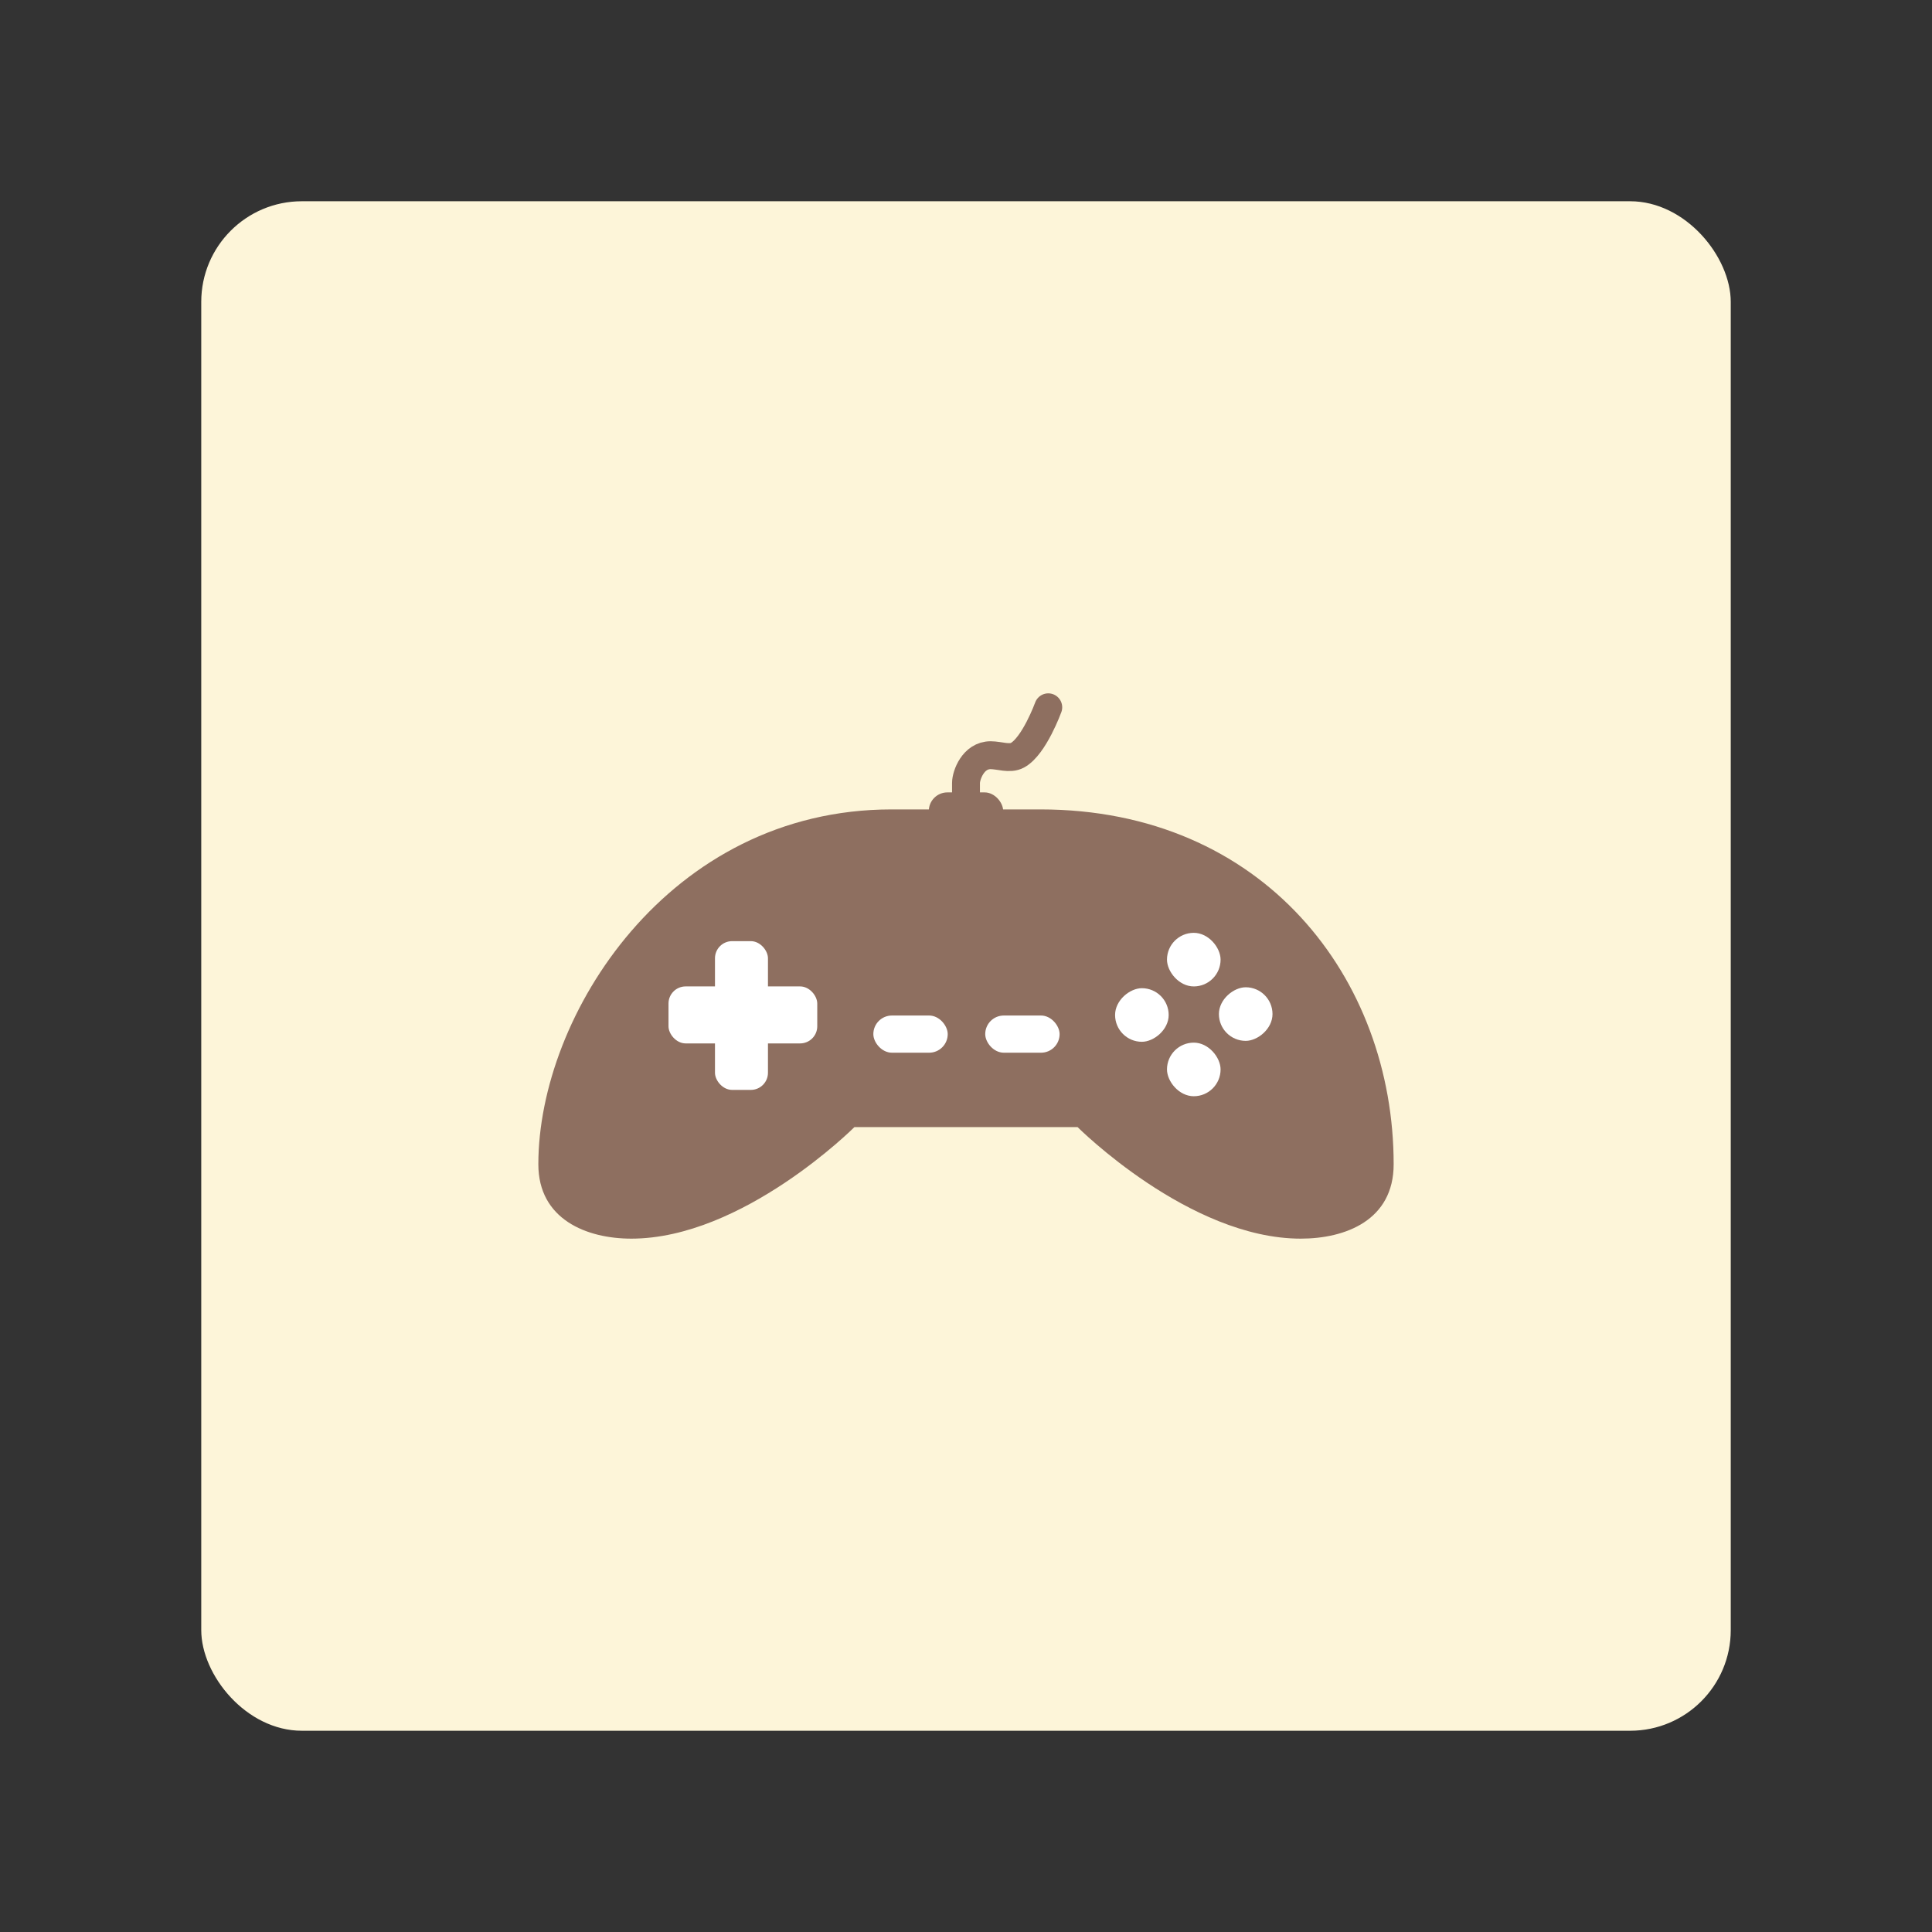 <?xml version="1.0" encoding="UTF-8" standalone="no"?>
<svg
   xml:space="preserve"
   id="svg16"
   version="1.1"
   viewBox="0 0 192 192"
   sodipodi:docname="unipatcher.svg"
   inkscape:version="1.2.2 (b0a8486541, 2022-12-01)"
   inkscape:export-filename="unipatcher.png"
   inkscape:export-xdpi="96"
   inkscape:export-ydpi="96"
   xmlns:inkscape="http://www.inkscape.org/namespaces/inkscape"
   xmlns:sodipodi="http://sodipodi.sourceforge.net/DTD/sodipodi-0.dtd"
   xmlns="http://www.w3.org/2000/svg"
   xmlns:svg="http://www.w3.org/2000/svg"><rect x="0" y="0" width="192" height="192" fill="#333333" stroke="none"/><sodipodi:namedview
     id="namedview31"
     pagecolor="#505050"
     bordercolor="#eeeeee"
     borderopacity="1"
     inkscape:showpageshadow="0"
     inkscape:pageopacity="0"
     inkscape:pagecheckerboard="0"
     inkscape:deskcolor="#d1d1d1"
     showgrid="false"
     inkscape:zoom="1.2291667"
     inkscape:cx="-73.220339"
     inkscape:cy="76.067797"
     inkscape:window-width="1884"
     inkscape:window-height="1055"
     inkscape:window-x="36"
     inkscape:window-y="0"
     inkscape:window-maximized="1"
     inkscape:current-layer="svg16" /><defs
     id="defs4"><style
       id="style2">.a{fill:none;stroke:#b1b5bd;stroke-linecap:round;stroke-linejoin:round;isolation:isolate;opacity:.63}</style></defs><rect
     id="rect6"
     width="152"
     height="152"
     x="20"
     y="20"
     class="a"
     rx="10"
     style="fill:#fdf5d9;opacity:1;stroke:none;fill-opacity:1" /><path
     id="path907"
     d="m 53.5,115.704 c 0,-14.783 12.935,-35.266 35.109,-35.266 H 103.391 c 22.174,0 35.109,16.788 35.109,35.266 0,5.569 -4.798,7.391 -9.239,7.391 -11.087,0 -22.174,-11.087 -22.174,-11.087 H 84.913 c 0,0 -11.087,11.087 -22.174,11.087 -4.441,0 -9.239,-1.916 -9.239,-7.391 z"
     style="fill:#8e6f60;stroke-width:0.924" /><rect
     id="rect837"
     width="5.265"
     height="14.783"
     x="71.054"
     y="93.53"
     ry="1.703"
     style="vector-effect:none;fill:#ffffff;fill-opacity:1;fill-rule:evenodd;stroke-width:0.924;paint-order:stroke fill markers" /><rect
     id="rect839"
     width="14.783"
     height="5.664"
     x="66.435"
     y="98.029"
     ry="1.703"
     style="vector-effect:none;fill:#ffffff;fill-opacity:1;fill-rule:evenodd;stroke-width:0.924;paint-order:stroke fill markers" /><rect
     id="rect861"
     width="5.326"
     height="5.326"
     x="115.974"
     y="92.704"
     ry="2.664"
     style="vector-effect:none;fill:#ffffff;fill-opacity:1;fill-rule:evenodd;stroke-width:0.825;paint-order:stroke fill markers" /><rect
     id="rect861-4"
     width="5.326"
     height="5.326"
     x="115.974"
     y="103.616"
     ry="2.664"
     style="vector-effect:none;fill:#ffffff;fill-opacity:1;fill-rule:evenodd;stroke-width:0.825;paint-order:stroke fill markers" /><rect
     id="rect861-0"
     width="5.326"
     height="5.326"
     x="98.114"
     y="-126.46"
     ry="2.664"
     style="vector-effect:none;fill:#ffffff;fill-opacity:1;fill-rule:evenodd;stroke-width:0.825;paint-order:stroke fill markers"
     transform="rotate(90)" /><rect
     id="rect861-4-6"
     width="5.326"
     height="5.326"
     x="98.206"
     y="-116.142"
     ry="2.664"
     style="vector-effect:none;fill:#ffffff;fill-opacity:1;fill-rule:evenodd;stroke-width:0.825;paint-order:stroke fill markers"
     transform="rotate(90)" /><path
     id="path911"
     d="m 96,80.532 v -2.725 c 0,-0.753 0.707,-2.756 2.443,-2.756 0.892,0 1.894,0.428 2.678,0 1.654,-0.905 3.054,-4.761 3.054,-4.761"
     style="fill:none;stroke:#8e6f60;stroke-width:2.772;stroke-linecap:round;stroke-linejoin:round;stroke-miterlimit:4;stroke-dasharray:none;stroke-opacity:1" /><rect
     id="rect909"
     width="7.391"
     height="3.696"
     x="92.304"
     y="78.747"
     ry="1.848"
     style="vector-effect:none;fill:#8e6f60;fill-opacity:1;fill-rule:evenodd;stroke-width:0.924;paint-order:stroke fill markers" /><rect
     id="rect913"
     width="7.391"
     height="3.696"
     x="86.792"
     y="100.921"
     ry="1.848"
     style="vector-effect:none;fill:#ffffff;fill-opacity:1;fill-rule:evenodd;stroke-width:0.924;paint-order:stroke fill markers" /><rect
     id="rect915"
     width="7.391"
     height="3.696"
     x="97.911"
     y="100.921"
     ry="1.848"
     style="vector-effect:none;fill:#ffffff;fill-opacity:1;fill-rule:evenodd;stroke-width:0.924;paint-order:stroke fill markers" /></svg>

